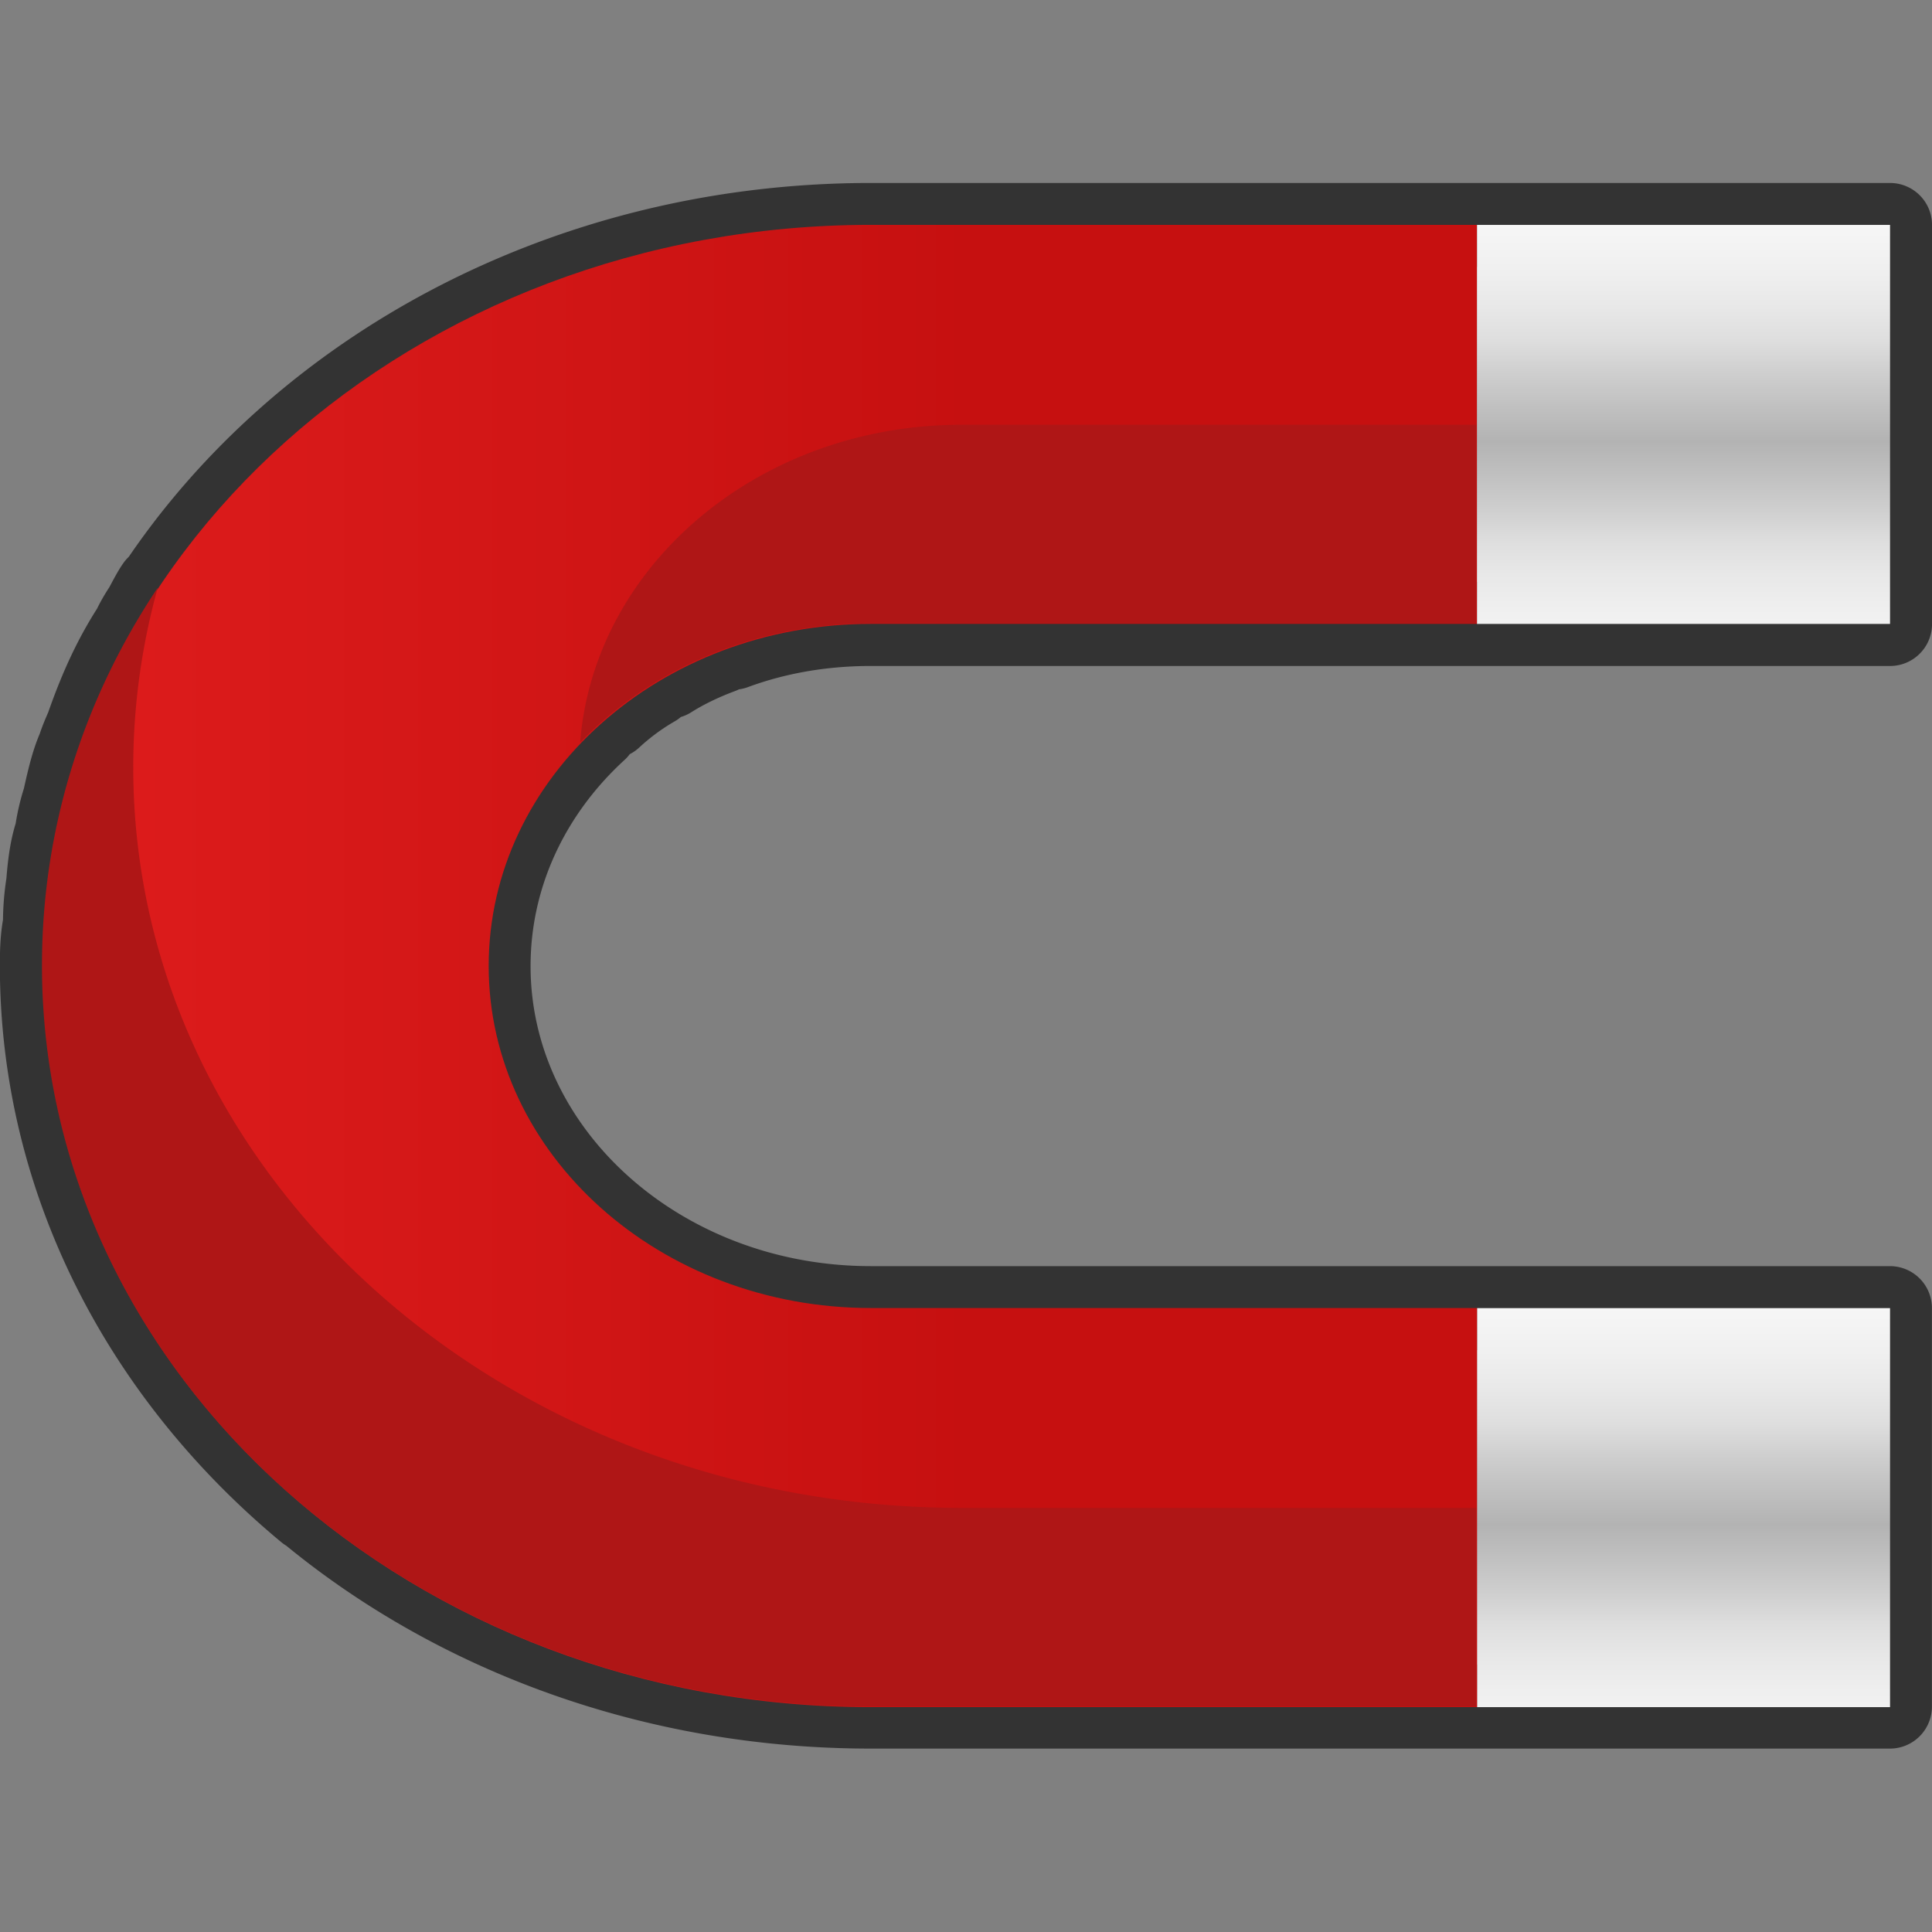 <svg fill-rule="evenodd" height="48" stroke-linejoin="round" stroke-width=".501" viewBox="0 0 36 36" width="48" xmlns="http://www.w3.org/2000/svg" xmlns:xlink="http://www.w3.org/1999/xlink"><rect x="0" y="0" width="36" height="36" fill="#808080" stroke="none"/><linearGradient id="a" gradientUnits="userSpaceOnUse"><stop offset="0" stop-color="#fff"/><stop offset=".1" stop-color="#fdfdfd"/><stop offset=".2" stop-color="#fbfbfb"/><stop offset=".3" stop-color="#f8f8f8"/><stop offset=".4" stop-color="#f4f4f4"/><stop offset=".5" stop-color="#efefef"/><stop offset=".6" stop-color="#e8e8e8"/><stop offset=".7" stop-color="#dedede"/><stop offset=".8" stop-color="#cecece"/><stop offset=".9" stop-color="#c0c0c0"/><stop offset="1" stop-color="#b3b3b3"/></linearGradient><linearGradient id="b" spreadMethod="reflect" x1="30.955" x2="30.955" xlink:href="#a" y1="13.836" y2="7.595"/><linearGradient id="c" gradientUnits="userSpaceOnUse" x1="-6.706" x2="18.134" y1="19.456" y2="19.456"><stop offset="0" stop-color="#e92222"/><stop offset="1" stop-color="#c61010"/></linearGradient><linearGradient id="d" spreadMethod="reflect" x1="30.955" x2="30.955" xlink:href="#a" y1="34.019" y2="27.778"/><g fill="none" transform="matrix(1 0 0 -1 0 36)"><path d="m5.74 7.867c-3.058 2.538-4.96 6.14-4.96 10.145 0 .26.007.523.058.773a4.58 4.58 0 00.059.755c.032.422.077.688.16.94a3.68 3.68 0 00.145.625c.1.457.168.71.273.95.044.14.1.265.152.385.27.774.537 1.326.87 1.843.06.132.136.257.217.38.144.273.183.335.225.395l-.016-.058c2.683 4.073 7.637 6.808 13.303 6.808h18.992v-7.435h-18.992c-.904 0-1.77-.15-2.56-.442.003.038-.128-.008-.247-.076-.334-.125-.658-.277-.956-.465-.012.037-.158-.046-.283-.154a4.45 4.45 0 01-.802-.592c-.024.032-.16-.085-.27-.228-1.245-1.14-2.004-2.7-2.004-4.417 0-3.52 3.2-6.374 7.12-6.374h18.992v-7.425h-18.99c-4.057 0-7.75 1.4-10.485 3.677z" stroke="#333" stroke-linejoin="round" stroke-miterlimit="79.84" stroke-width="1.565"/><g><path d="m27.522 4.19v7.435h7.696v-7.435z" fill="url(#b)"/><path d="m.797 18c0 7.627 6.908 13.81 15.43 13.81h11.296v-7.435h-11.297c-3.93 0-7.12-2.854-7.12-6.374s3.2-6.374 7.12-6.374h11.296v-7.437h-11.296c-8.521 0-15.429 6.183-15.429 13.81z" fill="url(#c)"/><path d="m10.81 22.165c1.306 1.36 3.24 2.22 5.402 2.22h11.296v3.7h-9.595c-3.762 0-6.843-2.612-7.103-5.92zm-10.028-4.152c0-7.628 6.91-13.81 15.43-13.81h11.296v3.7h-9.595c-8.52 0-15.43 6.182-15.43 13.8a12.48 12.48 0 00.457 3.347c-1.372-2.053-2.158-4.463-2.158-7.037z" fill="#af1616"/><path d="m27.522 24.374v7.435h7.696v-7.435z" fill="url(#d)"/></g></g></svg>
